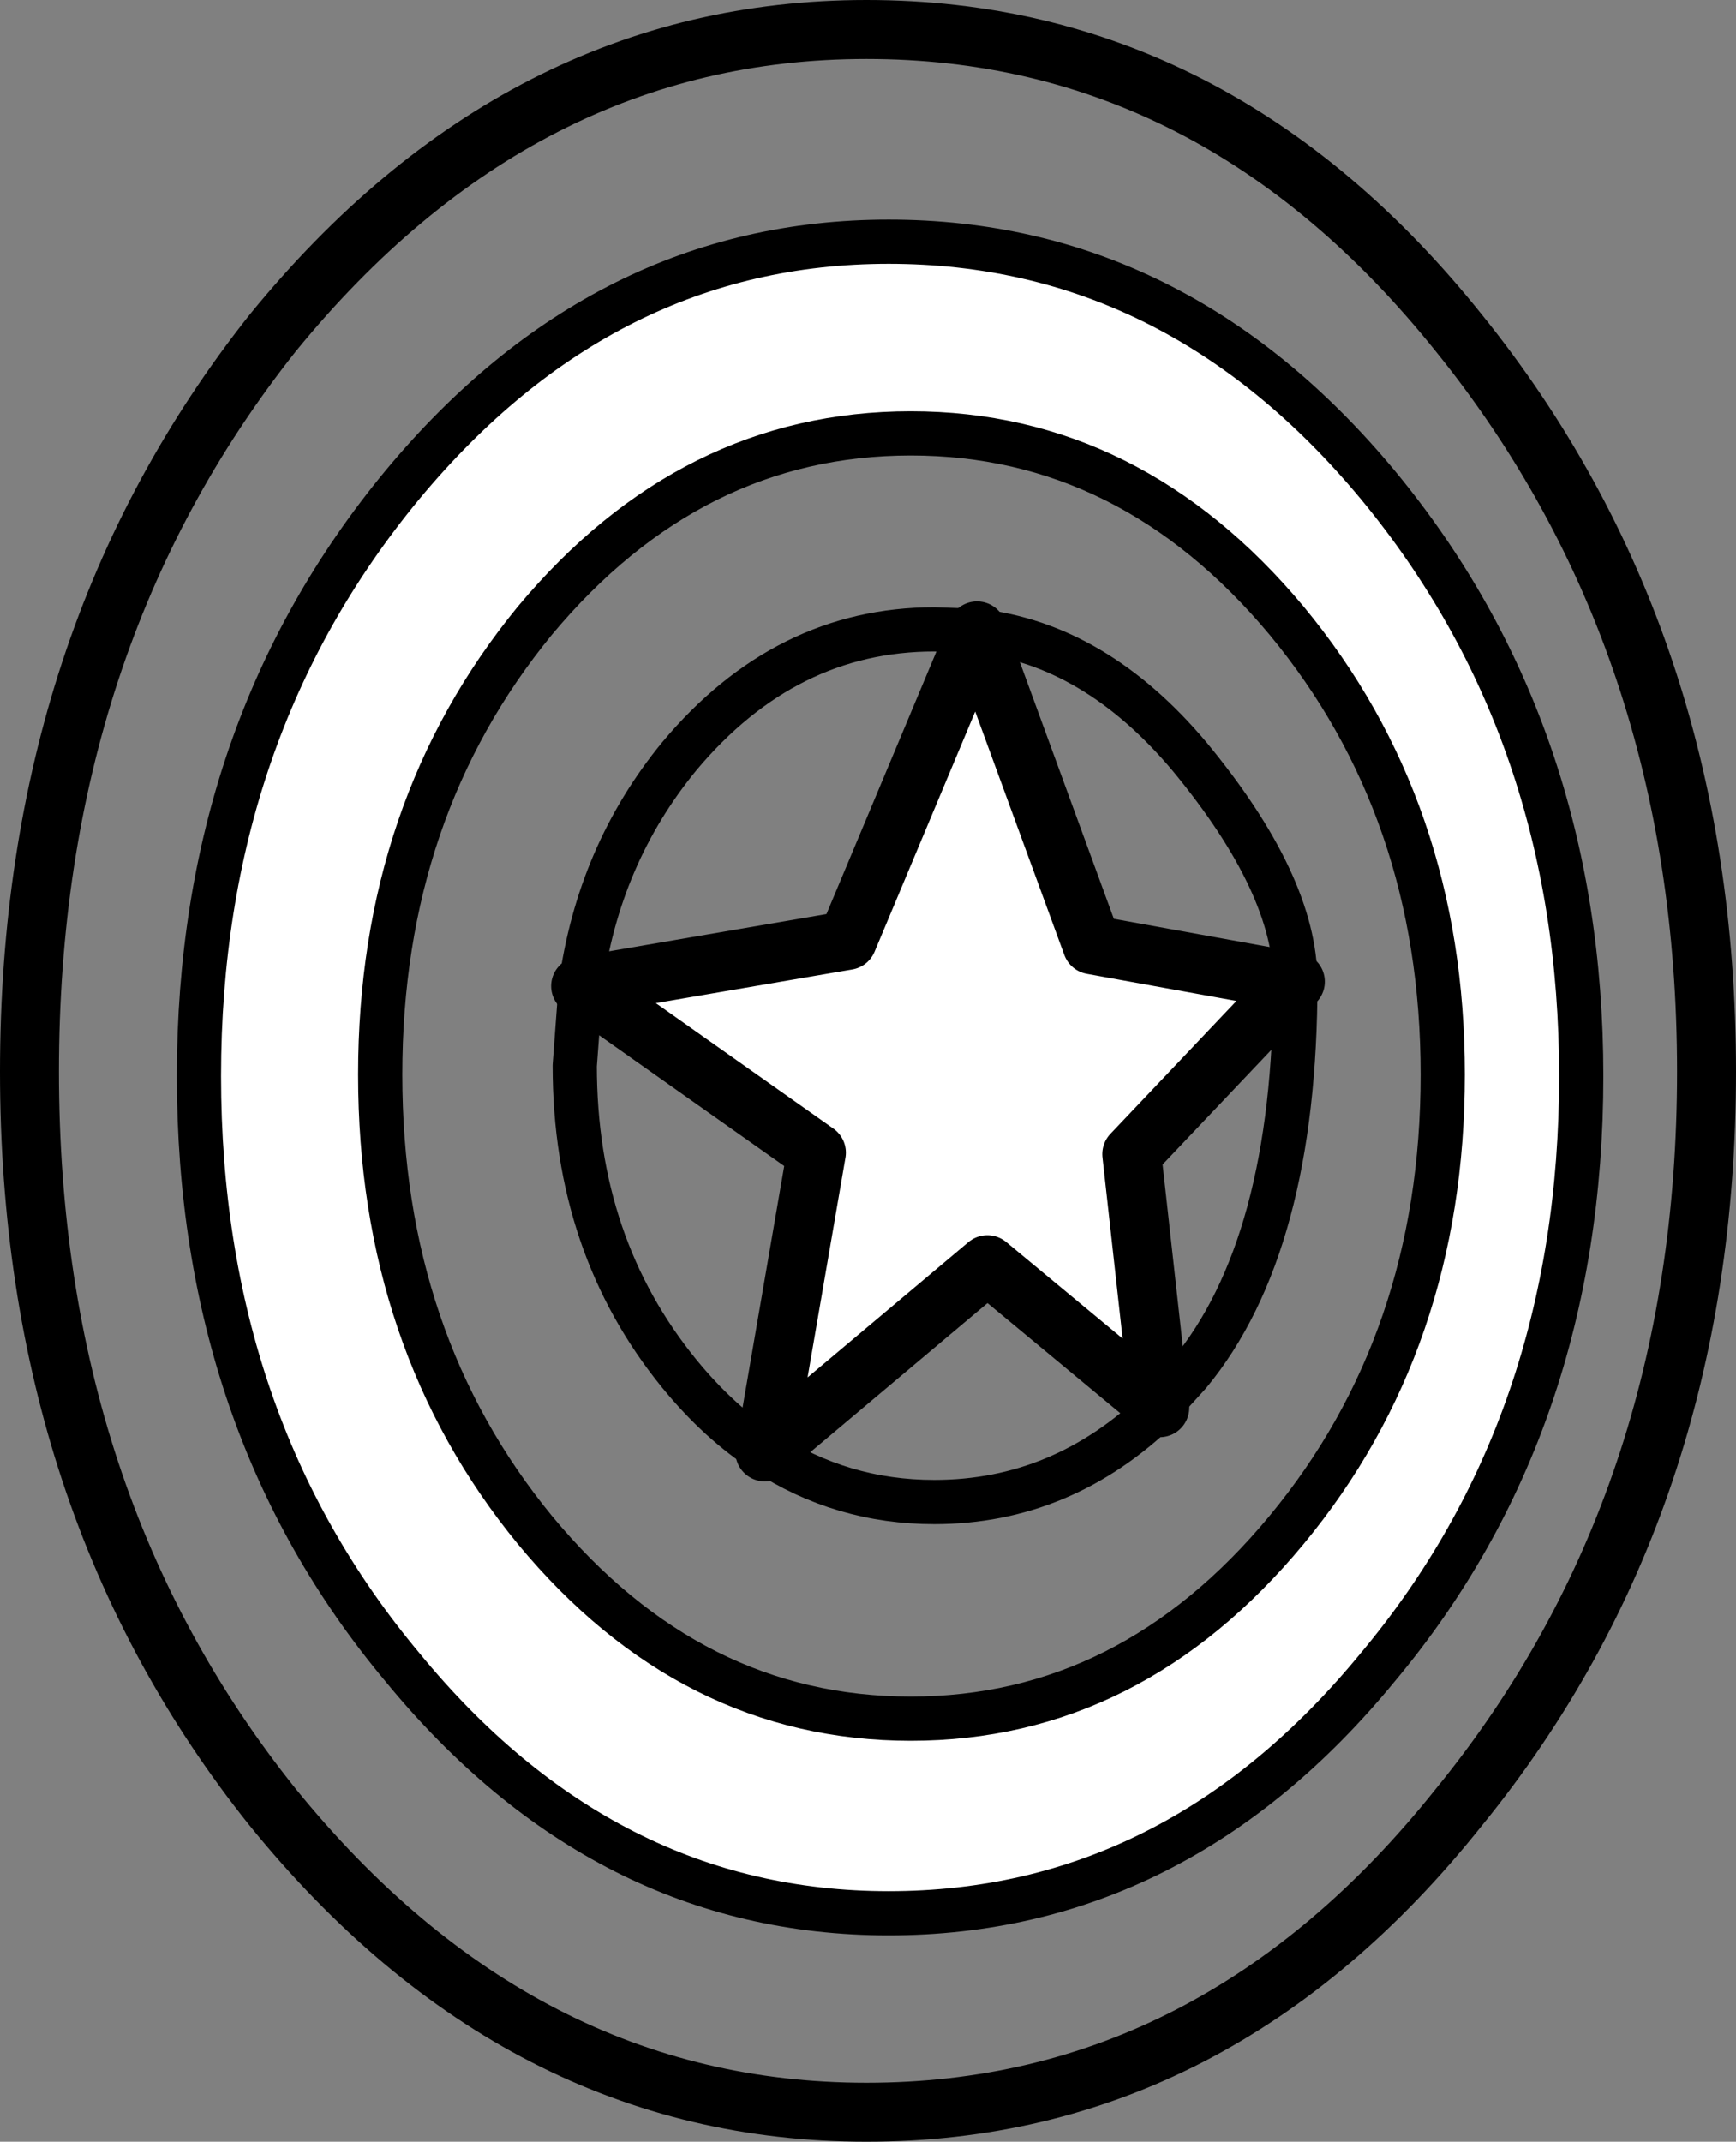 <?xml version="1.0" encoding="UTF-8" standalone="no"?>
<svg xmlns:xlink="http://www.w3.org/1999/xlink" height="72.65px" width="58.9px" xmlns="http://www.w3.org/2000/svg">
  <rect width="100%" height="100%" fill="#808080" stroke="none"/>
  <g transform="matrix(1.0, 0.0, 0.0, 1.0, 28.7, 35.9)">
    <path d="M10.65 11.8 L10.65 11.85 4.8 7.0 -2.75 13.35 -1.0 3.2 -9.0 -2.45 0.05 -4.0 4.45 -14.5 8.35 -3.85 15.25 -2.6 9.7 3.25 10.65 11.8 M14.95 -14.85 Q9.65 -21.2 2.2 -21.2 -5.25 -21.2 -10.55 -14.85 -15.8 -8.45 -15.8 0.55 -15.8 9.6 -10.55 16.0 -5.25 22.4 2.2 22.4 9.65 22.4 14.95 16.0 20.25 9.6 20.25 0.55 20.25 -8.45 14.95 -14.85 M18.05 -19.45 Q24.95 -11.1 24.95 0.6 24.95 12.4 18.05 20.65 11.2 29.0 1.45 29.0 -8.2 29.0 -15.05 20.65 -21.95 12.4 -21.95 0.6 -21.95 -11.1 -15.05 -19.45 -8.2 -27.7 1.45 -27.7 11.2 -27.7 18.05 -19.45" fill="#ffffff" fill-rule="evenodd" stroke="none"/>
    <path d="M10.65 11.85 Q7.35 15.05 3.0 15.05 -0.15 15.05 -2.75 13.35 -4.3 12.35 -5.65 10.7 -9.2 6.35 -9.2 0.25 L-9.0 -2.45 Q-8.4 -6.9 -5.65 -10.25 -2.05 -14.55 3.0 -14.55 L4.45 -14.5 Q8.45 -14.05 11.65 -10.25 15.25 -5.9 15.25 -2.6 15.25 6.35 11.65 10.7 L10.65 11.8 10.65 11.85 M14.95 -14.85 Q20.25 -8.45 20.25 0.55 20.25 9.6 14.95 16.0 9.65 22.4 2.2 22.4 -5.25 22.4 -10.55 16.0 -15.8 9.6 -15.8 0.55 -15.8 -8.45 -10.55 -14.85 -5.25 -21.2 2.2 -21.2 9.65 -21.2 14.95 -14.85 M18.05 -19.45 Q24.95 -11.1 24.95 0.6 24.95 12.4 18.05 20.65 11.2 29.0 1.45 29.0 -8.2 29.0 -15.05 20.65 -21.95 12.4 -21.95 0.6 -21.95 -11.1 -15.05 -19.45 -8.2 -27.7 1.45 -27.7 11.2 -27.7 18.05 -19.45" fill="none" stroke="#000000" stroke-linecap="round" stroke-linejoin="round" stroke-width="1.5"/>
    <path d="M10.65 11.85 L4.8 7.0 -2.75 13.35 -1.0 3.2 -9.0 -2.45 0.05 -4.0 4.45 -14.5 8.35 -3.85 15.25 -2.6 9.7 3.25 10.65 11.8 M20.8 -24.6 Q29.2 -14.2 29.2 0.45 29.2 15.1 20.8 25.4 12.55 35.75 0.7 35.75 -11.05 35.75 -19.45 25.4 -27.7 15.1 -27.7 0.45 -27.7 -14.2 -19.45 -24.6 -11.05 -34.9 0.7 -34.9 12.55 -34.9 20.8 -24.6" fill="none" stroke="#000000" stroke-linecap="round" stroke-linejoin="round" stroke-width="2.0"/>
  </g>
</svg>
